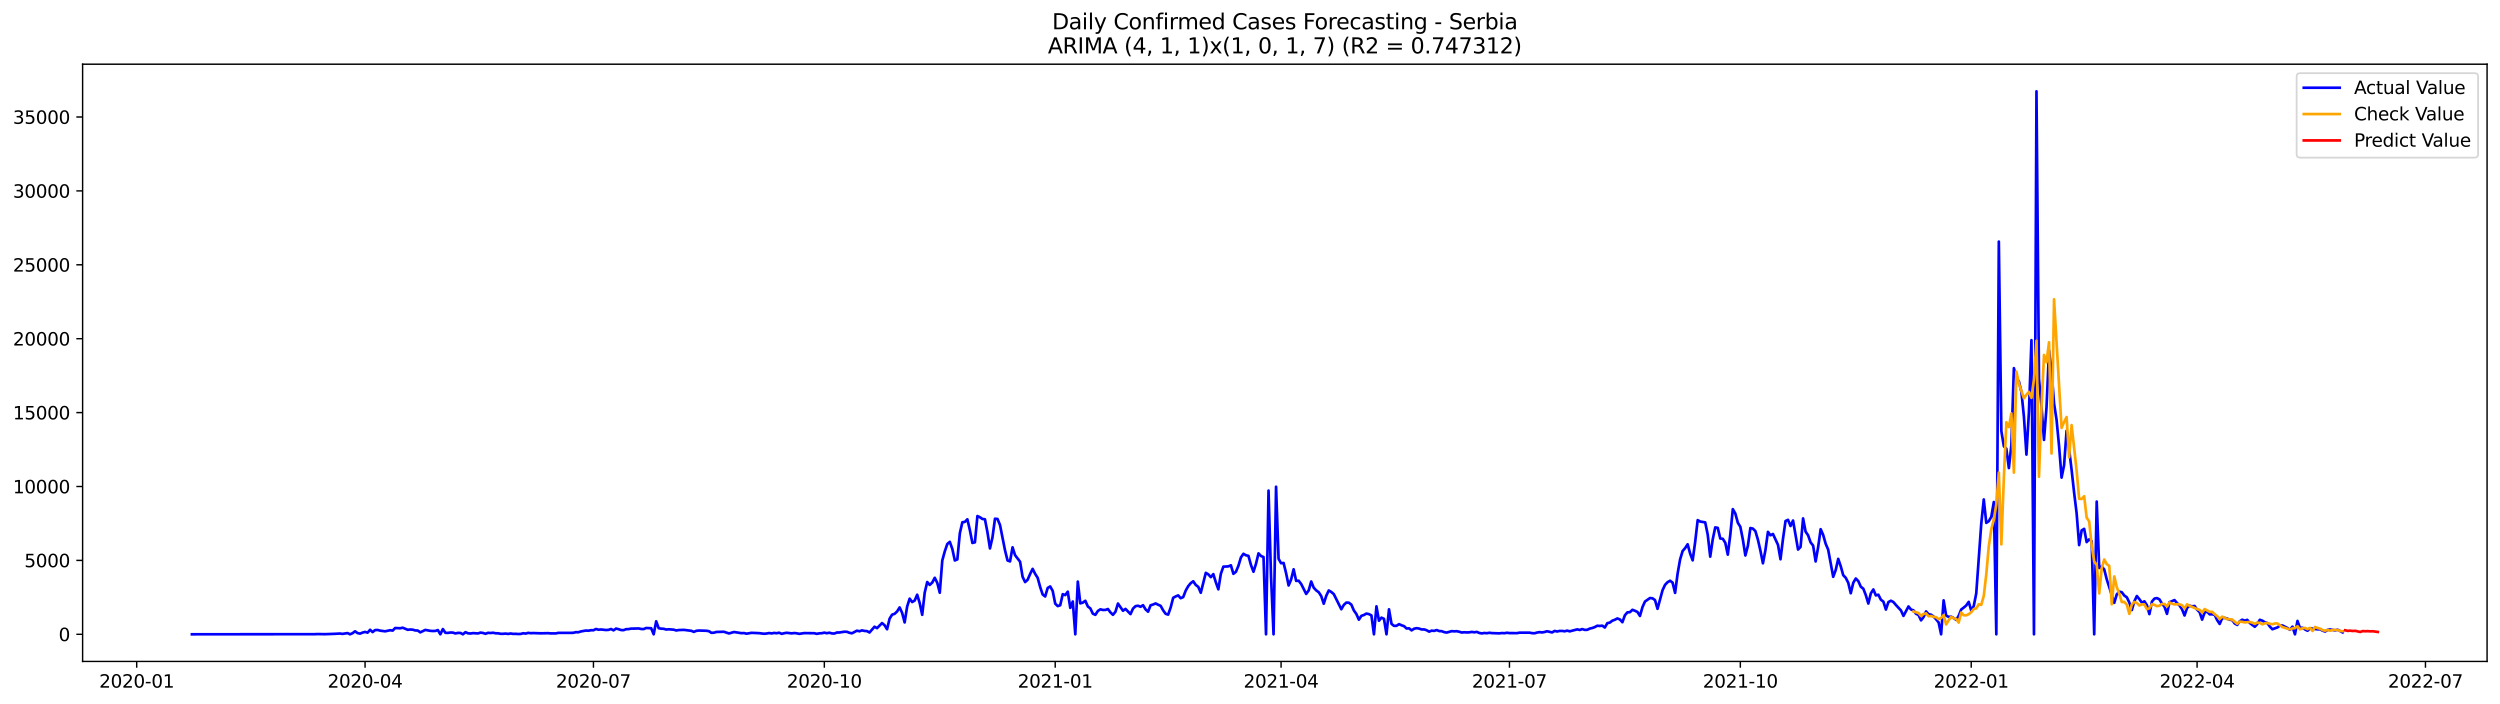 <?xml version="1.0" encoding="utf-8" standalone="no"?>
<!DOCTYPE svg PUBLIC "-//W3C//DTD SVG 1.1//EN"
  "http://www.w3.org/Graphics/SVG/1.1/DTD/svg11.dtd">
<svg xmlns:xlink="http://www.w3.org/1999/xlink" width="1392.412pt" height="392.274pt" viewBox="0 0 1392.412 392.274" xmlns="http://www.w3.org/2000/svg" version="1.1">
 <defs>
  <style type="text/css">*{stroke-linejoin: round; stroke-linecap: butt}</style>
 </defs>
 <g id="figure_1">
  <g id="patch_1">
   <path d="M 0 392.274 
L 1392.412 392.274 
L 1392.412 0 
L 0 0 
z
" style="fill: #ffffff"/>
  </g>
  <g id="axes_1">
   <g id="patch_2">
    <path d="M 46.013 368.396 
L 1385.213 368.396 
L 1385.213 35.755 
L 46.013 35.755 
z
" style="fill: #ffffff"/>
   </g>
   <g id="matplotlib.axis_1">
    <g id="xtick_1">
     <g id="line2d_1">
      <defs>
       <path id="m9923e87454" d="M 0 0 
L 0 3.5 
" style="stroke: #000000; stroke-width: 0.8"/>
      </defs>
      <g>
       <use xlink:href="#m9923e87454" x="76.134" y="368.396" style="stroke: #000000; stroke-width: 0.8"/>
      </g>
     </g>
     <g id="text_1">
      <!-- 2020-01 -->
      <g transform="translate(55.243 382.994)scale(0.1 -0.1)">
       <defs>
        <path id="DejaVuSans-32" d="M 1228 531 
L 3431 531 
L 3431 0 
L 469 0 
L 469 531 
Q 828 903 1448 1529 
Q 2069 2156 2228 2338 
Q 2531 2678 2651 2914 
Q 2772 3150 2772 3378 
Q 2772 3750 2511 3984 
Q 2250 4219 1831 4219 
Q 1534 4219 1204 4116 
Q 875 4013 500 3803 
L 500 4441 
Q 881 4594 1212 4672 
Q 1544 4750 1819 4750 
Q 2544 4750 2975 4387 
Q 3406 4025 3406 3419 
Q 3406 3131 3298 2873 
Q 3191 2616 2906 2266 
Q 2828 2175 2409 1742 
Q 1991 1309 1228 531 
z
" transform="scale(0.016)"/>
        <path id="DejaVuSans-30" d="M 2034 4250 
Q 1547 4250 1301 3770 
Q 1056 3291 1056 2328 
Q 1056 1369 1301 889 
Q 1547 409 2034 409 
Q 2525 409 2770 889 
Q 3016 1369 3016 2328 
Q 3016 3291 2770 3770 
Q 2525 4250 2034 4250 
z
M 2034 4750 
Q 2819 4750 3233 4129 
Q 3647 3509 3647 2328 
Q 3647 1150 3233 529 
Q 2819 -91 2034 -91 
Q 1250 -91 836 529 
Q 422 1150 422 2328 
Q 422 3509 836 4129 
Q 1250 4750 2034 4750 
z
" transform="scale(0.016)"/>
        <path id="DejaVuSans-2d" d="M 313 2009 
L 1997 2009 
L 1997 1497 
L 313 1497 
L 313 2009 
z
" transform="scale(0.016)"/>
        <path id="DejaVuSans-31" d="M 794 531 
L 1825 531 
L 1825 4091 
L 703 3866 
L 703 4441 
L 1819 4666 
L 2450 4666 
L 2450 531 
L 3481 531 
L 3481 0 
L 794 0 
L 794 531 
z
" transform="scale(0.016)"/>
       </defs>
       <use xlink:href="#DejaVuSans-32"/>
       <use xlink:href="#DejaVuSans-30" x="63.623"/>
       <use xlink:href="#DejaVuSans-32" x="127.246"/>
       <use xlink:href="#DejaVuSans-30" x="190.869"/>
       <use xlink:href="#DejaVuSans-2d" x="254.492"/>
       <use xlink:href="#DejaVuSans-30" x="290.576"/>
       <use xlink:href="#DejaVuSans-31" x="354.199"/>
      </g>
     </g>
    </g>
    <g id="xtick_2">
     <g id="line2d_2">
      <g>
       <use xlink:href="#m9923e87454" x="203.331" y="368.396" style="stroke: #000000; stroke-width: 0.8"/>
      </g>
     </g>
     <g id="text_2">
      <!-- 2020-04 -->
      <g transform="translate(182.44 382.994)scale(0.1 -0.1)">
       <defs>
        <path id="DejaVuSans-34" d="M 2419 4116 
L 825 1625 
L 2419 1625 
L 2419 4116 
z
M 2253 4666 
L 3047 4666 
L 3047 1625 
L 3713 1625 
L 3713 1100 
L 3047 1100 
L 3047 0 
L 2419 0 
L 2419 1100 
L 313 1100 
L 313 1709 
L 2253 4666 
z
" transform="scale(0.016)"/>
       </defs>
       <use xlink:href="#DejaVuSans-32"/>
       <use xlink:href="#DejaVuSans-30" x="63.623"/>
       <use xlink:href="#DejaVuSans-32" x="127.246"/>
       <use xlink:href="#DejaVuSans-30" x="190.869"/>
       <use xlink:href="#DejaVuSans-2d" x="254.492"/>
       <use xlink:href="#DejaVuSans-30" x="290.576"/>
       <use xlink:href="#DejaVuSans-34" x="354.199"/>
      </g>
     </g>
    </g>
    <g id="xtick_3">
     <g id="line2d_3">
      <g>
       <use xlink:href="#m9923e87454" x="330.528" y="368.396" style="stroke: #000000; stroke-width: 0.8"/>
      </g>
     </g>
     <g id="text_3">
      <!-- 2020-07 -->
      <g transform="translate(309.636 382.994)scale(0.1 -0.1)">
       <defs>
        <path id="DejaVuSans-37" d="M 525 4666 
L 3525 4666 
L 3525 4397 
L 1831 0 
L 1172 0 
L 2766 4134 
L 525 4134 
L 525 4666 
z
" transform="scale(0.016)"/>
       </defs>
       <use xlink:href="#DejaVuSans-32"/>
       <use xlink:href="#DejaVuSans-30" x="63.623"/>
       <use xlink:href="#DejaVuSans-32" x="127.246"/>
       <use xlink:href="#DejaVuSans-30" x="190.869"/>
       <use xlink:href="#DejaVuSans-2d" x="254.492"/>
       <use xlink:href="#DejaVuSans-30" x="290.576"/>
       <use xlink:href="#DejaVuSans-37" x="354.199"/>
      </g>
     </g>
    </g>
    <g id="xtick_4">
     <g id="line2d_4">
      <g>
       <use xlink:href="#m9923e87454" x="459.122" y="368.396" style="stroke: #000000; stroke-width: 0.8"/>
      </g>
     </g>
     <g id="text_4">
      <!-- 2020-10 -->
      <g transform="translate(438.231 382.994)scale(0.1 -0.1)">
       <use xlink:href="#DejaVuSans-32"/>
       <use xlink:href="#DejaVuSans-30" x="63.623"/>
       <use xlink:href="#DejaVuSans-32" x="127.246"/>
       <use xlink:href="#DejaVuSans-30" x="190.869"/>
       <use xlink:href="#DejaVuSans-2d" x="254.492"/>
       <use xlink:href="#DejaVuSans-31" x="290.576"/>
       <use xlink:href="#DejaVuSans-30" x="354.199"/>
      </g>
     </g>
    </g>
    <g id="xtick_5">
     <g id="line2d_5">
      <g>
       <use xlink:href="#m9923e87454" x="587.717" y="368.396" style="stroke: #000000; stroke-width: 0.8"/>
      </g>
     </g>
     <g id="text_5">
      <!-- 2021-01 -->
      <g transform="translate(566.825 382.994)scale(0.1 -0.1)">
       <use xlink:href="#DejaVuSans-32"/>
       <use xlink:href="#DejaVuSans-30" x="63.623"/>
       <use xlink:href="#DejaVuSans-32" x="127.246"/>
       <use xlink:href="#DejaVuSans-31" x="190.869"/>
       <use xlink:href="#DejaVuSans-2d" x="254.492"/>
       <use xlink:href="#DejaVuSans-30" x="290.576"/>
       <use xlink:href="#DejaVuSans-31" x="354.199"/>
      </g>
     </g>
    </g>
    <g id="xtick_6">
     <g id="line2d_6">
      <g>
       <use xlink:href="#m9923e87454" x="713.516" y="368.396" style="stroke: #000000; stroke-width: 0.8"/>
      </g>
     </g>
     <g id="text_6">
      <!-- 2021-04 -->
      <g transform="translate(692.624 382.994)scale(0.1 -0.1)">
       <use xlink:href="#DejaVuSans-32"/>
       <use xlink:href="#DejaVuSans-30" x="63.623"/>
       <use xlink:href="#DejaVuSans-32" x="127.246"/>
       <use xlink:href="#DejaVuSans-31" x="190.869"/>
       <use xlink:href="#DejaVuSans-2d" x="254.492"/>
       <use xlink:href="#DejaVuSans-30" x="290.576"/>
       <use xlink:href="#DejaVuSans-34" x="354.199"/>
      </g>
     </g>
    </g>
    <g id="xtick_7">
     <g id="line2d_7">
      <g>
       <use xlink:href="#m9923e87454" x="840.713" y="368.396" style="stroke: #000000; stroke-width: 0.8"/>
      </g>
     </g>
     <g id="text_7">
      <!-- 2021-07 -->
      <g transform="translate(819.821 382.994)scale(0.1 -0.1)">
       <use xlink:href="#DejaVuSans-32"/>
       <use xlink:href="#DejaVuSans-30" x="63.623"/>
       <use xlink:href="#DejaVuSans-32" x="127.246"/>
       <use xlink:href="#DejaVuSans-31" x="190.869"/>
       <use xlink:href="#DejaVuSans-2d" x="254.492"/>
       <use xlink:href="#DejaVuSans-30" x="290.576"/>
       <use xlink:href="#DejaVuSans-37" x="354.199"/>
      </g>
     </g>
    </g>
    <g id="xtick_8">
     <g id="line2d_8">
      <g>
       <use xlink:href="#m9923e87454" x="969.307" y="368.396" style="stroke: #000000; stroke-width: 0.8"/>
      </g>
     </g>
     <g id="text_8">
      <!-- 2021-10 -->
      <g transform="translate(948.416 382.994)scale(0.1 -0.1)">
       <use xlink:href="#DejaVuSans-32"/>
       <use xlink:href="#DejaVuSans-30" x="63.623"/>
       <use xlink:href="#DejaVuSans-32" x="127.246"/>
       <use xlink:href="#DejaVuSans-31" x="190.869"/>
       <use xlink:href="#DejaVuSans-2d" x="254.492"/>
       <use xlink:href="#DejaVuSans-31" x="290.576"/>
       <use xlink:href="#DejaVuSans-30" x="354.199"/>
      </g>
     </g>
    </g>
    <g id="xtick_9">
     <g id="line2d_9">
      <g>
       <use xlink:href="#m9923e87454" x="1097.902" y="368.396" style="stroke: #000000; stroke-width: 0.8"/>
      </g>
     </g>
     <g id="text_9">
      <!-- 2022-01 -->
      <g transform="translate(1077.01 382.994)scale(0.1 -0.1)">
       <use xlink:href="#DejaVuSans-32"/>
       <use xlink:href="#DejaVuSans-30" x="63.623"/>
       <use xlink:href="#DejaVuSans-32" x="127.246"/>
       <use xlink:href="#DejaVuSans-32" x="190.869"/>
       <use xlink:href="#DejaVuSans-2d" x="254.492"/>
       <use xlink:href="#DejaVuSans-30" x="290.576"/>
       <use xlink:href="#DejaVuSans-31" x="354.199"/>
      </g>
     </g>
    </g>
    <g id="xtick_10">
     <g id="line2d_10">
      <g>
       <use xlink:href="#m9923e87454" x="1223.701" y="368.396" style="stroke: #000000; stroke-width: 0.8"/>
      </g>
     </g>
     <g id="text_10">
      <!-- 2022-04 -->
      <g transform="translate(1202.809 382.994)scale(0.1 -0.1)">
       <use xlink:href="#DejaVuSans-32"/>
       <use xlink:href="#DejaVuSans-30" x="63.623"/>
       <use xlink:href="#DejaVuSans-32" x="127.246"/>
       <use xlink:href="#DejaVuSans-32" x="190.869"/>
       <use xlink:href="#DejaVuSans-2d" x="254.492"/>
       <use xlink:href="#DejaVuSans-30" x="290.576"/>
       <use xlink:href="#DejaVuSans-34" x="354.199"/>
      </g>
     </g>
    </g>
    <g id="xtick_11">
     <g id="line2d_11">
      <g>
       <use xlink:href="#m9923e87454" x="1350.897" y="368.396" style="stroke: #000000; stroke-width: 0.8"/>
      </g>
     </g>
     <g id="text_11">
      <!-- 2022-07 -->
      <g transform="translate(1330.006 382.994)scale(0.1 -0.1)">
       <use xlink:href="#DejaVuSans-32"/>
       <use xlink:href="#DejaVuSans-30" x="63.623"/>
       <use xlink:href="#DejaVuSans-32" x="127.246"/>
       <use xlink:href="#DejaVuSans-32" x="190.869"/>
       <use xlink:href="#DejaVuSans-2d" x="254.492"/>
       <use xlink:href="#DejaVuSans-30" x="290.576"/>
       <use xlink:href="#DejaVuSans-37" x="354.199"/>
      </g>
     </g>
    </g>
   </g>
   <g id="matplotlib.axis_2">
    <g id="ytick_1">
     <g id="line2d_12">
      <defs>
       <path id="mc8a9126c7e" d="M 0 0 
L -3.5 0 
" style="stroke: #000000; stroke-width: 0.8"/>
      </defs>
      <g>
       <use xlink:href="#mc8a9126c7e" x="46.013" y="353.276" style="stroke: #000000; stroke-width: 0.8"/>
      </g>
     </g>
     <g id="text_12">
      <!-- 0 -->
      <g transform="translate(32.65 357.075)scale(0.1 -0.1)">
       <use xlink:href="#DejaVuSans-30"/>
      </g>
     </g>
    </g>
    <g id="ytick_2">
     <g id="line2d_13">
      <g>
       <use xlink:href="#mc8a9126c7e" x="46.013" y="312.118" style="stroke: #000000; stroke-width: 0.8"/>
      </g>
     </g>
     <g id="text_13">
      <!-- 5000 -->
      <g transform="translate(13.562 315.917)scale(0.1 -0.1)">
       <defs>
        <path id="DejaVuSans-35" d="M 691 4666 
L 3169 4666 
L 3169 4134 
L 1269 4134 
L 1269 2991 
Q 1406 3038 1543 3061 
Q 1681 3084 1819 3084 
Q 2600 3084 3056 2656 
Q 3513 2228 3513 1497 
Q 3513 744 3044 326 
Q 2575 -91 1722 -91 
Q 1428 -91 1123 -41 
Q 819 9 494 109 
L 494 744 
Q 775 591 1075 516 
Q 1375 441 1709 441 
Q 2250 441 2565 725 
Q 2881 1009 2881 1497 
Q 2881 1984 2565 2268 
Q 2250 2553 1709 2553 
Q 1456 2553 1204 2497 
Q 953 2441 691 2322 
L 691 4666 
z
" transform="scale(0.016)"/>
       </defs>
       <use xlink:href="#DejaVuSans-35"/>
       <use xlink:href="#DejaVuSans-30" x="63.623"/>
       <use xlink:href="#DejaVuSans-30" x="127.246"/>
       <use xlink:href="#DejaVuSans-30" x="190.869"/>
      </g>
     </g>
    </g>
    <g id="ytick_3">
     <g id="line2d_14">
      <g>
       <use xlink:href="#mc8a9126c7e" x="46.013" y="270.961" style="stroke: #000000; stroke-width: 0.8"/>
      </g>
     </g>
     <g id="text_14">
      <!-- 10000 -->
      <g transform="translate(7.2 274.76)scale(0.1 -0.1)">
       <use xlink:href="#DejaVuSans-31"/>
       <use xlink:href="#DejaVuSans-30" x="63.623"/>
       <use xlink:href="#DejaVuSans-30" x="127.246"/>
       <use xlink:href="#DejaVuSans-30" x="190.869"/>
       <use xlink:href="#DejaVuSans-30" x="254.492"/>
      </g>
     </g>
    </g>
    <g id="ytick_4">
     <g id="line2d_15">
      <g>
       <use xlink:href="#mc8a9126c7e" x="46.013" y="229.803" style="stroke: #000000; stroke-width: 0.8"/>
      </g>
     </g>
     <g id="text_15">
      <!-- 15000 -->
      <g transform="translate(7.2 233.602)scale(0.1 -0.1)">
       <use xlink:href="#DejaVuSans-31"/>
       <use xlink:href="#DejaVuSans-35" x="63.623"/>
       <use xlink:href="#DejaVuSans-30" x="127.246"/>
       <use xlink:href="#DejaVuSans-30" x="190.869"/>
       <use xlink:href="#DejaVuSans-30" x="254.492"/>
      </g>
     </g>
    </g>
    <g id="ytick_5">
     <g id="line2d_16">
      <g>
       <use xlink:href="#mc8a9126c7e" x="46.013" y="188.646" style="stroke: #000000; stroke-width: 0.8"/>
      </g>
     </g>
     <g id="text_16">
      <!-- 20000 -->
      <g transform="translate(7.2 192.445)scale(0.1 -0.1)">
       <use xlink:href="#DejaVuSans-32"/>
       <use xlink:href="#DejaVuSans-30" x="63.623"/>
       <use xlink:href="#DejaVuSans-30" x="127.246"/>
       <use xlink:href="#DejaVuSans-30" x="190.869"/>
       <use xlink:href="#DejaVuSans-30" x="254.492"/>
      </g>
     </g>
    </g>
    <g id="ytick_6">
     <g id="line2d_17">
      <g>
       <use xlink:href="#mc8a9126c7e" x="46.013" y="147.488" style="stroke: #000000; stroke-width: 0.8"/>
      </g>
     </g>
     <g id="text_17">
      <!-- 25000 -->
      <g transform="translate(7.2 151.288)scale(0.1 -0.1)">
       <use xlink:href="#DejaVuSans-32"/>
       <use xlink:href="#DejaVuSans-35" x="63.623"/>
       <use xlink:href="#DejaVuSans-30" x="127.246"/>
       <use xlink:href="#DejaVuSans-30" x="190.869"/>
       <use xlink:href="#DejaVuSans-30" x="254.492"/>
      </g>
     </g>
    </g>
    <g id="ytick_7">
     <g id="line2d_18">
      <g>
       <use xlink:href="#mc8a9126c7e" x="46.013" y="106.331" style="stroke: #000000; stroke-width: 0.8"/>
      </g>
     </g>
     <g id="text_18">
      <!-- 30000 -->
      <g transform="translate(7.2 110.13)scale(0.1 -0.1)">
       <defs>
        <path id="DejaVuSans-33" d="M 2597 2516 
Q 3050 2419 3304 2112 
Q 3559 1806 3559 1356 
Q 3559 666 3084 287 
Q 2609 -91 1734 -91 
Q 1441 -91 1130 -33 
Q 819 25 488 141 
L 488 750 
Q 750 597 1062 519 
Q 1375 441 1716 441 
Q 2309 441 2620 675 
Q 2931 909 2931 1356 
Q 2931 1769 2642 2001 
Q 2353 2234 1838 2234 
L 1294 2234 
L 1294 2753 
L 1863 2753 
Q 2328 2753 2575 2939 
Q 2822 3125 2822 3475 
Q 2822 3834 2567 4026 
Q 2313 4219 1838 4219 
Q 1578 4219 1281 4162 
Q 984 4106 628 3988 
L 628 4550 
Q 988 4650 1302 4700 
Q 1616 4750 1894 4750 
Q 2613 4750 3031 4423 
Q 3450 4097 3450 3541 
Q 3450 3153 3228 2886 
Q 3006 2619 2597 2516 
z
" transform="scale(0.016)"/>
       </defs>
       <use xlink:href="#DejaVuSans-33"/>
       <use xlink:href="#DejaVuSans-30" x="63.623"/>
       <use xlink:href="#DejaVuSans-30" x="127.246"/>
       <use xlink:href="#DejaVuSans-30" x="190.869"/>
       <use xlink:href="#DejaVuSans-30" x="254.492"/>
      </g>
     </g>
    </g>
    <g id="ytick_8">
     <g id="line2d_19">
      <g>
       <use xlink:href="#mc8a9126c7e" x="46.013" y="65.174" style="stroke: #000000; stroke-width: 0.8"/>
      </g>
     </g>
     <g id="text_19">
      <!-- 35000 -->
      <g transform="translate(7.2 68.973)scale(0.1 -0.1)">
       <use xlink:href="#DejaVuSans-33"/>
       <use xlink:href="#DejaVuSans-35" x="63.623"/>
       <use xlink:href="#DejaVuSans-30" x="127.246"/>
       <use xlink:href="#DejaVuSans-30" x="190.869"/>
       <use xlink:href="#DejaVuSans-30" x="254.492"/>
      </g>
     </g>
    </g>
   </g>
   <g id="line2d_20">
    <path d="M 106.885 353.276 
L 175.376 353.218 
L 176.774 353.144 
L 180.967 353.218 
L 186.558 353.012 
L 189.353 352.856 
L 190.751 353.053 
L 193.547 352.609 
L 194.945 353.276 
L 196.342 352.675 
L 197.74 351.613 
L 199.138 352.601 
L 200.536 352.913 
L 201.933 352.329 
L 203.331 351.958 
L 204.729 352.362 
L 206.127 350.765 
L 207.524 352.057 
L 208.922 350.938 
L 210.32 350.872 
L 211.718 351.242 
L 214.513 351.621 
L 217.309 351.012 
L 218.707 351.218 
L 220.104 349.785 
L 222.9 349.917 
L 224.298 349.612 
L 227.093 350.773 
L 228.491 350.608 
L 229.889 350.707 
L 231.286 351.135 
L 232.684 351.185 
L 234.082 352.189 
L 236.878 350.839 
L 239.673 351.358 
L 241.071 351.448 
L 242.469 351.407 
L 243.866 350.93 
L 245.264 353.276 
L 246.662 350.37 
L 248.06 352.436 
L 249.457 352.51 
L 250.855 352.288 
L 252.253 352.337 
L 253.651 352.806 
L 255.048 352.494 
L 256.446 352.543 
L 257.844 353.276 
L 259.242 352.09 
L 260.64 352.724 
L 262.037 352.847 
L 263.435 352.625 
L 266.231 352.798 
L 267.628 352.337 
L 269.026 352.543 
L 270.424 352.996 
L 271.822 352.452 
L 273.219 352.568 
L 274.617 352.411 
L 276.015 352.716 
L 277.413 352.724 
L 278.81 352.996 
L 280.208 352.996 
L 281.606 352.88 
L 283.004 353.07 
L 284.402 352.831 
L 285.799 353.053 
L 287.197 353.02 
L 288.595 353.127 
L 289.993 353.078 
L 291.39 352.708 
L 292.788 352.88 
L 294.186 352.485 
L 295.584 352.666 
L 296.981 352.601 
L 301.175 352.732 
L 305.368 352.65 
L 306.766 352.79 
L 309.561 352.79 
L 310.959 352.485 
L 317.948 352.485 
L 319.346 352.436 
L 320.743 352.098 
L 322.141 352.148 
L 323.539 351.687 
L 326.335 351.185 
L 327.732 351.283 
L 329.13 351.004 
L 330.528 351.037 
L 331.926 350.32 
L 333.323 350.732 
L 334.721 350.6 
L 337.517 350.897 
L 338.914 350.814 
L 340.312 350.337 
L 341.71 351.086 
L 343.108 350.098 
L 344.506 350.436 
L 345.903 350.913 
L 347.301 350.979 
L 348.699 350.444 
L 350.097 350.386 
L 351.494 350.123 
L 354.29 350.073 
L 355.688 350.016 
L 357.085 350.32 
L 358.483 350.378 
L 359.881 349.769 
L 362.676 349.909 
L 364.074 353.276 
L 365.472 346.048 
L 366.87 349.892 
L 368.268 350.156 
L 369.665 350.213 
L 371.063 350.633 
L 372.461 350.485 
L 375.256 350.716 
L 376.654 351.152 
L 378.052 350.913 
L 380.847 350.814 
L 385.041 351.333 
L 386.439 351.934 
L 387.836 351.341 
L 389.234 351.185 
L 393.427 351.316 
L 394.825 351.539 
L 396.223 352.452 
L 397.621 352.387 
L 399.018 351.975 
L 403.212 351.876 
L 406.007 352.806 
L 408.803 352.008 
L 412.996 352.658 
L 414.394 352.592 
L 415.792 352.938 
L 418.587 352.461 
L 422.78 352.642 
L 425.576 352.979 
L 426.974 352.839 
L 428.372 352.584 
L 429.769 352.798 
L 431.167 352.518 
L 432.565 352.683 
L 433.963 352.387 
L 435.36 353.037 
L 436.758 352.666 
L 438.156 352.436 
L 440.951 352.765 
L 442.349 352.592 
L 443.747 352.716 
L 445.145 353.029 
L 447.94 352.609 
L 452.134 352.666 
L 453.531 352.683 
L 454.929 353.029 
L 456.327 352.74 
L 457.725 352.683 
L 459.122 352.362 
L 460.52 352.675 
L 461.918 352.395 
L 463.316 352.79 
L 464.713 352.856 
L 466.111 352.288 
L 467.509 352.279 
L 470.304 351.851 
L 471.702 351.893 
L 473.1 352.436 
L 474.498 352.724 
L 477.293 351.259 
L 478.691 351.605 
L 480.089 351.094 
L 481.487 351.407 
L 482.884 351.514 
L 484.282 352.271 
L 487.078 349.061 
L 488.475 349.851 
L 491.271 347.044 
L 492.669 348.221 
L 494.067 350.469 
L 495.464 344.608 
L 496.862 342.344 
L 498.26 341.883 
L 499.658 340.558 
L 501.055 338.319 
L 502.453 341.348 
L 503.851 346.674 
L 505.249 337.817 
L 506.646 333.421 
L 508.044 335.323 
L 509.442 334.491 
L 510.84 331.24 
L 512.237 335.891 
L 513.635 342.426 
L 515.033 330.038 
L 516.431 324.169 
L 517.829 325.774 
L 519.226 324.474 
L 520.624 321.815 
L 522.022 324.613 
L 523.42 330.12 
L 524.817 312.167 
L 526.215 307.072 
L 527.613 302.989 
L 529.011 301.796 
L 530.408 305.747 
L 531.806 312.159 
L 533.204 311.567 
L 534.602 296.956 
L 536 290.889 
L 537.397 290.667 
L 538.795 289.235 
L 540.193 295.318 
L 541.591 302.413 
L 542.988 302.043 
L 544.386 287.432 
L 545.784 288.09 
L 547.182 289.053 
L 548.579 289.218 
L 549.977 296.454 
L 551.375 305.459 
L 552.773 299.302 
L 554.17 288.922 
L 555.568 289.037 
L 556.966 292.42 
L 559.762 306.529 
L 561.159 312.159 
L 562.557 312.678 
L 563.955 304.841 
L 565.353 309.212 
L 568.148 312.859 
L 569.546 321.271 
L 570.944 324.185 
L 572.341 322.942 
L 573.739 319.691 
L 575.137 316.843 
L 576.535 319.601 
L 577.933 321.807 
L 579.33 326.935 
L 580.728 331.108 
L 582.126 332.211 
L 583.524 327.462 
L 584.921 326.638 
L 586.319 329.141 
L 587.717 336.203 
L 589.115 337.578 
L 590.512 337.092 
L 591.91 330.927 
L 593.308 331.437 
L 594.706 329.552 
L 596.103 338.566 
L 597.501 335.018 
L 598.899 353.276 
L 600.297 323.938 
L 601.695 336.047 
L 603.092 335.644 
L 604.49 334.615 
L 605.888 337.792 
L 607.286 338.862 
L 608.683 341.809 
L 610.081 342.435 
L 611.479 340.286 
L 612.877 339.381 
L 614.274 339.726 
L 615.672 339.71 
L 617.07 339.208 
L 618.468 341.068 
L 619.866 342.426 
L 621.263 340.739 
L 622.661 336.154 
L 625.457 340.171 
L 626.854 339.142 
L 629.65 342.031 
L 631.048 338.961 
L 632.445 337.611 
L 633.843 337.372 
L 635.241 337.94 
L 636.639 337.076 
L 638.036 339.414 
L 639.434 340.69 
L 640.832 337.142 
L 642.23 336.697 
L 643.628 336.088 
L 645.025 336.813 
L 646.423 337.405 
L 647.821 339.924 
L 649.219 341.867 
L 650.616 342.319 
L 652.014 338.377 
L 653.412 332.968 
L 654.81 332.195 
L 656.207 331.61 
L 657.605 333.174 
L 659.003 332.549 
L 660.401 328.943 
L 661.798 326.466 
L 663.196 324.795 
L 664.594 323.741 
L 665.992 325.791 
L 667.39 326.852 
L 668.787 330.153 
L 671.583 319.057 
L 672.981 319.889 
L 674.378 321.453 
L 675.776 319.765 
L 677.174 324.309 
L 678.572 328.235 
L 679.969 319.601 
L 681.367 315.608 
L 684.163 315.452 
L 685.561 314.851 
L 686.958 319.592 
L 688.356 318.489 
L 689.754 315.131 
L 691.152 310.464 
L 692.549 308.447 
L 693.947 309.27 
L 695.345 309.607 
L 696.743 314.695 
L 698.14 318.44 
L 699.538 314.02 
L 700.936 308.208 
L 702.334 309.673 
L 703.731 310.258 
L 705.129 353.276 
L 706.527 273.249 
L 707.925 321.263 
L 709.323 353.276 
L 710.72 271.101 
L 712.118 311.237 
L 713.516 313.682 
L 714.914 313.55 
L 716.311 319.255 
L 717.709 326.079 
L 719.107 322.77 
L 720.505 317.073 
L 721.902 323.519 
L 723.3 323.436 
L 724.698 325.247 
L 727.494 330.787 
L 728.891 328.869 
L 730.289 323.873 
L 731.687 327.313 
L 733.085 328.82 
L 734.482 329.849 
L 735.88 332.014 
L 737.278 336.245 
L 738.676 331.841 
L 740.073 328.869 
L 741.471 329.701 
L 742.869 330.894 
L 747.062 339.323 
L 748.46 336.92 
L 749.858 335.619 
L 751.256 335.677 
L 752.653 336.755 
L 754.051 339.998 
L 755.449 341.965 
L 756.847 345.135 
L 758.244 342.994 
L 759.642 342.542 
L 761.04 341.735 
L 762.438 342.031 
L 763.835 342.764 
L 765.233 353.276 
L 766.631 337.718 
L 768.029 345.719 
L 769.427 344.015 
L 770.824 344.665 
L 772.222 353.276 
L 773.62 339.381 
L 775.018 347.472 
L 776.415 348.6 
L 777.813 348.542 
L 779.211 347.629 
L 780.609 348.263 
L 782.006 348.748 
L 783.404 350.057 
L 784.802 349.95 
L 786.2 351.086 
L 787.597 350.18 
L 788.995 349.868 
L 790.393 350.09 
L 791.791 350.592 
L 793.189 350.559 
L 794.586 351.02 
L 795.984 351.81 
L 797.382 351.234 
L 798.78 351.382 
L 800.177 350.913 
L 801.575 351.481 
L 802.973 351.547 
L 804.371 352.082 
L 805.768 352.321 
L 808.564 351.514 
L 809.962 351.646 
L 811.359 351.547 
L 812.757 351.86 
L 814.155 352.296 
L 815.553 352.14 
L 816.951 352.255 
L 818.348 352.189 
L 819.746 351.958 
L 821.144 352.164 
L 822.542 351.942 
L 823.939 352.543 
L 825.337 352.782 
L 826.735 352.551 
L 828.133 352.683 
L 829.53 352.428 
L 830.928 352.617 
L 835.122 352.757 
L 836.519 352.584 
L 837.917 352.675 
L 839.315 352.419 
L 840.713 352.609 
L 843.508 352.625 
L 844.906 352.642 
L 846.304 352.37 
L 851.895 352.37 
L 853.292 352.642 
L 854.69 352.708 
L 856.088 352.304 
L 857.486 352.082 
L 858.884 352.247 
L 860.281 351.991 
L 861.679 351.58 
L 864.475 352.247 
L 865.872 351.407 
L 867.27 351.72 
L 868.668 351.399 
L 870.066 351.399 
L 871.463 351.613 
L 872.861 351.226 
L 874.259 351.637 
L 878.452 350.543 
L 879.85 350.872 
L 881.248 350.37 
L 882.646 350.823 
L 884.043 350.781 
L 885.441 350.098 
L 886.839 349.785 
L 888.237 349.267 
L 889.634 348.509 
L 891.032 348.633 
L 892.43 348.468 
L 893.828 349.514 
L 895.225 347.085 
L 896.623 346.756 
L 898.021 345.694 
L 899.419 345.184 
L 900.817 344.451 
L 902.214 345.003 
L 903.612 346.55 
L 905.01 342.673 
L 906.408 341.06 
L 907.805 340.953 
L 909.203 339.644 
L 910.601 340.171 
L 911.999 340.846 
L 913.396 343.052 
L 914.794 338.154 
L 916.192 335.035 
L 918.988 333.075 
L 920.385 333.24 
L 921.783 334.228 
L 923.181 339.101 
L 925.976 328.737 
L 927.374 325.733 
L 928.772 324.268 
L 930.17 323.453 
L 931.567 324.49 
L 932.965 330.227 
L 934.363 319.502 
L 935.761 311.55 
L 937.158 306.908 
L 938.556 305.278 
L 939.954 303.154 
L 941.352 308.323 
L 942.75 312.093 
L 944.147 301.837 
L 945.545 289.704 
L 946.943 290.486 
L 949.738 290.947 
L 951.136 297.754 
L 952.534 310.019 
L 953.932 300.396 
L 955.329 293.745 
L 956.727 294.001 
L 958.125 299.935 
L 959.523 300.084 
L 960.921 302.306 
L 962.318 308.916 
L 963.716 297.828 
L 965.114 283.58 
L 966.512 286.016 
L 967.909 291.136 
L 969.307 293.424 
L 970.705 300.495 
L 972.103 309.369 
L 973.5 304.027 
L 974.898 294.091 
L 976.296 294.42 
L 977.694 295.836 
L 979.091 300.586 
L 980.489 306.71 
L 981.887 313.74 
L 983.285 306.356 
L 984.683 296.231 
L 986.08 298.133 
L 987.478 297.417 
L 990.274 303.467 
L 991.671 311.484 
L 993.069 300.092 
L 994.467 290.189 
L 995.865 289.523 
L 997.262 292.963 
L 998.66 289.926 
L 1001.456 306.084 
L 1002.853 304.644 
L 1004.251 288.741 
L 1005.649 296.083 
L 1007.047 298.149 
L 1008.445 302.1 
L 1009.842 303.878 
L 1011.24 312.703 
L 1012.638 304.743 
L 1014.036 294.741 
L 1015.433 297.911 
L 1016.831 302.849 
L 1018.229 306.15 
L 1021.024 321.271 
L 1022.422 317.485 
L 1023.82 311.27 
L 1025.218 315.361 
L 1026.616 320.366 
L 1028.013 321.815 
L 1029.411 324.597 
L 1030.809 330.417 
L 1032.207 324.572 
L 1033.604 322.218 
L 1035.002 323.642 
L 1036.4 326.778 
L 1037.798 327.873 
L 1039.195 331.479 
L 1040.593 336.146 
L 1041.991 330.466 
L 1043.389 328.309 
L 1044.786 331.618 
L 1046.184 331.24 
L 1047.582 334.022 
L 1048.98 335.076 
L 1050.378 339.496 
L 1051.775 335.331 
L 1053.173 334.574 
L 1054.571 335.331 
L 1055.969 336.977 
L 1058.764 339.998 
L 1060.162 343.036 
L 1062.957 337.767 
L 1064.355 339.488 
L 1065.753 339.94 
L 1067.151 341.858 
L 1068.549 342.5 
L 1069.946 345.505 
L 1071.344 343.669 
L 1072.742 340.541 
L 1074.14 342.089 
L 1075.537 342.369 
L 1076.935 343.406 
L 1078.333 344.921 
L 1079.731 346.674 
L 1081.128 353.276 
L 1082.526 334.376 
L 1083.924 342.838 
L 1085.322 343.587 
L 1086.719 343.455 
L 1088.117 344.237 
L 1089.515 345.242 
L 1090.913 342.994 
L 1092.311 339.48 
L 1093.708 338.426 
L 1095.106 337.232 
L 1096.504 335.232 
L 1097.902 340.023 
L 1099.299 337.578 
L 1100.697 330.515 
L 1103.493 291.638 
L 1104.89 278.188 
L 1106.288 291.218 
L 1107.686 290.288 
L 1109.084 287.843 
L 1110.482 279.612 
L 1111.879 353.276 
L 1113.277 134.565 
L 1114.675 240.068 
L 1116.073 248.563 
L 1117.47 249.896 
L 1118.868 260.688 
L 1120.266 247.937 
L 1121.664 205.059 
L 1123.061 210.723 
L 1124.459 212.476 
L 1125.857 218.254 
L 1127.255 232.133 
L 1128.652 253.189 
L 1130.05 229.425 
L 1131.448 189.461 
L 1132.846 353.276 
L 1134.244 50.876 
L 1135.641 211.003 
L 1137.039 226.305 
L 1138.437 245.007 
L 1139.835 226.906 
L 1141.232 195.116 
L 1142.63 206.335 
L 1144.028 224.675 
L 1145.426 233.763 
L 1146.823 248.439 
L 1148.221 266.005 
L 1149.619 259.116 
L 1151.017 239.912 
L 1152.415 250.119 
L 1153.812 261.733 
L 1155.21 274.418 
L 1156.608 285.884 
L 1158.006 303.59 
L 1159.403 295.408 
L 1160.801 294.552 
L 1162.199 301.919 
L 1163.597 300.405 
L 1164.994 301.434 
L 1166.392 353.276 
L 1167.79 279.365 
L 1169.188 316.374 
L 1170.585 315.485 
L 1171.983 317.156 
L 1173.381 322.671 
L 1177.574 335.742 
L 1178.972 331.026 
L 1180.37 329.519 
L 1181.768 329.849 
L 1183.165 331.709 
L 1184.563 332.664 
L 1185.961 335.611 
L 1187.359 339.768 
L 1188.756 334.911 
L 1190.154 331.972 
L 1191.552 333.709 
L 1192.95 335.668 
L 1194.347 334.919 
L 1195.745 337.084 
L 1197.143 342.031 
L 1198.541 335.076 
L 1199.939 333.396 
L 1201.336 333.117 
L 1202.734 333.833 
L 1204.132 336.187 
L 1205.53 337.899 
L 1206.927 341.891 
L 1208.325 335.413 
L 1211.121 334.228 
L 1212.518 335.858 
L 1213.916 337.232 
L 1215.314 339.34 
L 1216.712 342.797 
L 1218.11 338.599 
L 1219.507 337.364 
L 1220.905 337.702 
L 1222.303 337.512 
L 1223.701 339.603 
L 1225.098 340.92 
L 1226.496 345.102 
L 1227.894 341.167 
L 1229.292 340.591 
L 1230.689 342.155 
L 1232.087 342.13 
L 1233.485 342.435 
L 1234.883 345.373 
L 1236.28 347.522 
L 1237.678 344.254 
L 1239.076 344.147 
L 1240.474 344.575 
L 1241.872 345.176 
L 1243.269 345.357 
L 1244.667 347.283 
L 1246.065 348.049 
L 1247.463 346.015 
L 1248.86 345.151 
L 1250.258 345.694 
L 1251.656 345.233 
L 1253.054 346.995 
L 1255.849 349.077 
L 1257.247 347.522 
L 1258.645 345.2 
L 1260.043 345.694 
L 1261.44 346.55 
L 1262.838 347.02 
L 1264.236 348.987 
L 1265.634 350.46 
L 1268.429 349.464 
L 1269.827 348.427 
L 1271.225 348.361 
L 1274.02 349.752 
L 1275.418 350.79 
L 1276.816 349.028 
L 1278.213 353.276 
L 1279.611 345.834 
L 1281.009 349.769 
L 1282.407 349.612 
L 1283.805 350.584 
L 1285.202 351.308 
L 1286.6 349.95 
L 1290.793 350.526 
L 1292.191 350.51 
L 1293.589 351.242 
L 1294.987 351.744 
L 1296.384 350.839 
L 1297.782 350.567 
L 1300.578 351.102 
L 1301.976 350.724 
L 1304.771 352.222 
L 1304.771 352.222 
" clip-path="url(#pccc450bed8)" style="fill: none; stroke: #0000ff; stroke-width: 1.5; stroke-linecap: square"/>
   </g>
   <g id="line2d_21">
    <path d="M 1065.753 340.571 
L 1068.549 341.429 
L 1069.946 343.134 
L 1071.344 341.943 
L 1072.742 341.616 
L 1074.14 343.188 
L 1075.537 343.113 
L 1076.935 343.551 
L 1078.333 343.754 
L 1079.731 344.896 
L 1081.128 344.218 
L 1082.526 342.556 
L 1083.924 347.789 
L 1085.322 345.516 
L 1086.719 343.572 
L 1088.117 344.373 
L 1089.515 344.709 
L 1090.913 346.747 
L 1092.311 341.161 
L 1093.708 342.666 
L 1095.106 342.719 
L 1096.504 342.09 
L 1097.902 340.968 
L 1099.299 339.234 
L 1100.697 338.864 
L 1102.095 336.605 
L 1103.493 336.885 
L 1104.89 331.867 
L 1106.288 319.858 
L 1107.686 304.191 
L 1109.084 294.779 
L 1110.482 289.408 
L 1111.879 280.864 
L 1113.277 263.24 
L 1114.675 303.214 
L 1116.073 266.33 
L 1117.47 235.187 
L 1118.868 237.851 
L 1120.266 230.251 
L 1121.664 263.219 
L 1123.061 206.984 
L 1124.459 213.674 
L 1127.255 221.83 
L 1128.652 219.816 
L 1130.05 218.267 
L 1131.448 221.601 
L 1132.846 211.277 
L 1134.244 189.776 
L 1135.641 265.519 
L 1137.039 227.004 
L 1138.437 197.707 
L 1139.835 201.762 
L 1141.232 190.651 
L 1142.63 252.576 
L 1144.028 166.691 
L 1148.221 238.342 
L 1149.619 235.076 
L 1151.017 232.263 
L 1152.415 254.662 
L 1153.812 236.784 
L 1156.608 262.127 
L 1158.006 277.799 
L 1159.403 277.904 
L 1160.801 276.389 
L 1162.199 288.322 
L 1163.597 290.398 
L 1164.994 303.895 
L 1166.392 312.756 
L 1167.79 314.626 
L 1169.188 330.521 
L 1170.585 316.467 
L 1171.983 311.618 
L 1173.381 314.168 
L 1174.779 315.183 
L 1176.177 336.578 
L 1177.574 321.073 
L 1178.972 327.034 
L 1180.37 330.715 
L 1181.768 335.321 
L 1183.165 335.26 
L 1184.563 336.803 
L 1185.961 341.909 
L 1187.359 336.57 
L 1188.756 335.323 
L 1190.154 335.85 
L 1191.552 337.228 
L 1192.95 336.591 
L 1194.347 336.648 
L 1195.745 339.275 
L 1197.143 338.817 
L 1198.541 336.546 
L 1199.939 336.905 
L 1201.336 337.619 
L 1202.734 337.358 
L 1204.132 336.363 
L 1205.53 336.375 
L 1206.927 337.777 
L 1208.325 335.535 
L 1209.723 336.266 
L 1211.121 336.615 
L 1212.518 336.538 
L 1213.916 336.584 
L 1215.314 337.103 
L 1216.712 338.908 
L 1218.11 336.564 
L 1219.507 337.42 
L 1222.303 338.605 
L 1223.701 339.245 
L 1225.098 339.688 
L 1226.496 341.221 
L 1227.894 339.219 
L 1230.689 340.757 
L 1232.087 340.785 
L 1233.485 342.069 
L 1234.883 343.19 
L 1236.28 344.777 
L 1237.678 343.46 
L 1240.474 344.863 
L 1241.872 344.893 
L 1243.269 345.094 
L 1246.065 347.447 
L 1247.463 346.2 
L 1248.86 346.36 
L 1250.258 346.656 
L 1253.054 346.414 
L 1254.451 346.812 
L 1255.849 347.458 
L 1257.247 346.772 
L 1258.645 346.946 
L 1260.043 347.733 
L 1261.44 347.143 
L 1262.838 346.957 
L 1264.236 347.41 
L 1265.634 347.732 
L 1267.031 347.23 
L 1268.429 347.208 
L 1271.225 349.26 
L 1275.418 350.577 
L 1276.816 350.015 
L 1278.213 349.819 
L 1279.611 348.787 
L 1281.009 350.509 
L 1282.407 349.93 
L 1283.805 349.727 
L 1285.202 350.449 
L 1286.6 349.706 
L 1287.998 351.414 
L 1289.396 349.217 
L 1290.793 349.779 
L 1292.191 350.151 
L 1293.589 350.925 
L 1294.987 351.276 
L 1296.384 350.811 
L 1297.782 351.348 
L 1299.18 350.799 
L 1301.976 350.914 
L 1303.373 351.416 
L 1304.771 351.555 
L 1304.771 351.555 
" clip-path="url(#pccc450bed8)" style="fill: none; stroke: #ffa500; stroke-width: 1.5; stroke-linecap: square"/>
   </g>
   <g id="line2d_22">
    <path d="M 1306.169 351.062 
L 1307.567 351.37 
L 1308.964 351.264 
L 1310.362 351.436 
L 1311.76 351.351 
L 1313.158 351.664 
L 1314.555 351.984 
L 1315.953 351.487 
L 1317.351 351.59 
L 1318.749 351.531 
L 1320.146 351.641 
L 1321.544 351.582 
L 1322.942 351.78 
L 1324.34 351.97 
" clip-path="url(#pccc450bed8)" style="fill: none; stroke: #ff0000; stroke-width: 1.5; stroke-linecap: square"/>
   </g>
   <g id="patch_3">
    <path d="M 46.013 368.396 
L 46.013 35.755 
" style="fill: none; stroke: #000000; stroke-width: 0.8; stroke-linejoin: miter; stroke-linecap: square"/>
   </g>
   <g id="patch_4">
    <path d="M 1385.213 368.396 
L 1385.213 35.755 
" style="fill: none; stroke: #000000; stroke-width: 0.8; stroke-linejoin: miter; stroke-linecap: square"/>
   </g>
   <g id="patch_5">
    <path d="M 46.013 368.396 
L 1385.213 368.396 
" style="fill: none; stroke: #000000; stroke-width: 0.8; stroke-linejoin: miter; stroke-linecap: square"/>
   </g>
   <g id="patch_6">
    <path d="M 46.013 35.755 
L 1385.213 35.755 
" style="fill: none; stroke: #000000; stroke-width: 0.8; stroke-linejoin: miter; stroke-linecap: square"/>
   </g>
   <g id="text_20">
    <!-- Daily Confirmed Cases Forecasting - Serbia -->
    <g transform="translate(585.992 16.318)scale(0.12 -0.12)">
     <defs>
      <path id="DejaVuSans-44" d="M 1259 4147 
L 1259 519 
L 2022 519 
Q 2988 519 3436 956 
Q 3884 1394 3884 2338 
Q 3884 3275 3436 3711 
Q 2988 4147 2022 4147 
L 1259 4147 
z
M 628 4666 
L 1925 4666 
Q 3281 4666 3915 4102 
Q 4550 3538 4550 2338 
Q 4550 1131 3912 565 
Q 3275 0 1925 0 
L 628 0 
L 628 4666 
z
" transform="scale(0.016)"/>
      <path id="DejaVuSans-61" d="M 2194 1759 
Q 1497 1759 1228 1600 
Q 959 1441 959 1056 
Q 959 750 1161 570 
Q 1363 391 1709 391 
Q 2188 391 2477 730 
Q 2766 1069 2766 1631 
L 2766 1759 
L 2194 1759 
z
M 3341 1997 
L 3341 0 
L 2766 0 
L 2766 531 
Q 2569 213 2275 61 
Q 1981 -91 1556 -91 
Q 1019 -91 701 211 
Q 384 513 384 1019 
Q 384 1609 779 1909 
Q 1175 2209 1959 2209 
L 2766 2209 
L 2766 2266 
Q 2766 2663 2505 2880 
Q 2244 3097 1772 3097 
Q 1472 3097 1187 3025 
Q 903 2953 641 2809 
L 641 3341 
Q 956 3463 1253 3523 
Q 1550 3584 1831 3584 
Q 2591 3584 2966 3190 
Q 3341 2797 3341 1997 
z
" transform="scale(0.016)"/>
      <path id="DejaVuSans-69" d="M 603 3500 
L 1178 3500 
L 1178 0 
L 603 0 
L 603 3500 
z
M 603 4863 
L 1178 4863 
L 1178 4134 
L 603 4134 
L 603 4863 
z
" transform="scale(0.016)"/>
      <path id="DejaVuSans-6c" d="M 603 4863 
L 1178 4863 
L 1178 0 
L 603 0 
L 603 4863 
z
" transform="scale(0.016)"/>
      <path id="DejaVuSans-79" d="M 2059 -325 
Q 1816 -950 1584 -1140 
Q 1353 -1331 966 -1331 
L 506 -1331 
L 506 -850 
L 844 -850 
Q 1081 -850 1212 -737 
Q 1344 -625 1503 -206 
L 1606 56 
L 191 3500 
L 800 3500 
L 1894 763 
L 2988 3500 
L 3597 3500 
L 2059 -325 
z
" transform="scale(0.016)"/>
      <path id="DejaVuSans-20" transform="scale(0.016)"/>
      <path id="DejaVuSans-43" d="M 4122 4306 
L 4122 3641 
Q 3803 3938 3442 4084 
Q 3081 4231 2675 4231 
Q 1875 4231 1450 3742 
Q 1025 3253 1025 2328 
Q 1025 1406 1450 917 
Q 1875 428 2675 428 
Q 3081 428 3442 575 
Q 3803 722 4122 1019 
L 4122 359 
Q 3791 134 3420 21 
Q 3050 -91 2638 -91 
Q 1578 -91 968 557 
Q 359 1206 359 2328 
Q 359 3453 968 4101 
Q 1578 4750 2638 4750 
Q 3056 4750 3426 4639 
Q 3797 4528 4122 4306 
z
" transform="scale(0.016)"/>
      <path id="DejaVuSans-6f" d="M 1959 3097 
Q 1497 3097 1228 2736 
Q 959 2375 959 1747 
Q 959 1119 1226 758 
Q 1494 397 1959 397 
Q 2419 397 2687 759 
Q 2956 1122 2956 1747 
Q 2956 2369 2687 2733 
Q 2419 3097 1959 3097 
z
M 1959 3584 
Q 2709 3584 3137 3096 
Q 3566 2609 3566 1747 
Q 3566 888 3137 398 
Q 2709 -91 1959 -91 
Q 1206 -91 779 398 
Q 353 888 353 1747 
Q 353 2609 779 3096 
Q 1206 3584 1959 3584 
z
" transform="scale(0.016)"/>
      <path id="DejaVuSans-6e" d="M 3513 2113 
L 3513 0 
L 2938 0 
L 2938 2094 
Q 2938 2591 2744 2837 
Q 2550 3084 2163 3084 
Q 1697 3084 1428 2787 
Q 1159 2491 1159 1978 
L 1159 0 
L 581 0 
L 581 3500 
L 1159 3500 
L 1159 2956 
Q 1366 3272 1645 3428 
Q 1925 3584 2291 3584 
Q 2894 3584 3203 3211 
Q 3513 2838 3513 2113 
z
" transform="scale(0.016)"/>
      <path id="DejaVuSans-66" d="M 2375 4863 
L 2375 4384 
L 1825 4384 
Q 1516 4384 1395 4259 
Q 1275 4134 1275 3809 
L 1275 3500 
L 2222 3500 
L 2222 3053 
L 1275 3053 
L 1275 0 
L 697 0 
L 697 3053 
L 147 3053 
L 147 3500 
L 697 3500 
L 697 3744 
Q 697 4328 969 4595 
Q 1241 4863 1831 4863 
L 2375 4863 
z
" transform="scale(0.016)"/>
      <path id="DejaVuSans-72" d="M 2631 2963 
Q 2534 3019 2420 3045 
Q 2306 3072 2169 3072 
Q 1681 3072 1420 2755 
Q 1159 2438 1159 1844 
L 1159 0 
L 581 0 
L 581 3500 
L 1159 3500 
L 1159 2956 
Q 1341 3275 1631 3429 
Q 1922 3584 2338 3584 
Q 2397 3584 2469 3576 
Q 2541 3569 2628 3553 
L 2631 2963 
z
" transform="scale(0.016)"/>
      <path id="DejaVuSans-6d" d="M 3328 2828 
Q 3544 3216 3844 3400 
Q 4144 3584 4550 3584 
Q 5097 3584 5394 3201 
Q 5691 2819 5691 2113 
L 5691 0 
L 5113 0 
L 5113 2094 
Q 5113 2597 4934 2840 
Q 4756 3084 4391 3084 
Q 3944 3084 3684 2787 
Q 3425 2491 3425 1978 
L 3425 0 
L 2847 0 
L 2847 2094 
Q 2847 2600 2669 2842 
Q 2491 3084 2119 3084 
Q 1678 3084 1418 2786 
Q 1159 2488 1159 1978 
L 1159 0 
L 581 0 
L 581 3500 
L 1159 3500 
L 1159 2956 
Q 1356 3278 1631 3431 
Q 1906 3584 2284 3584 
Q 2666 3584 2933 3390 
Q 3200 3197 3328 2828 
z
" transform="scale(0.016)"/>
      <path id="DejaVuSans-65" d="M 3597 1894 
L 3597 1613 
L 953 1613 
Q 991 1019 1311 708 
Q 1631 397 2203 397 
Q 2534 397 2845 478 
Q 3156 559 3463 722 
L 3463 178 
Q 3153 47 2828 -22 
Q 2503 -91 2169 -91 
Q 1331 -91 842 396 
Q 353 884 353 1716 
Q 353 2575 817 3079 
Q 1281 3584 2069 3584 
Q 2775 3584 3186 3129 
Q 3597 2675 3597 1894 
z
M 3022 2063 
Q 3016 2534 2758 2815 
Q 2500 3097 2075 3097 
Q 1594 3097 1305 2825 
Q 1016 2553 972 2059 
L 3022 2063 
z
" transform="scale(0.016)"/>
      <path id="DejaVuSans-64" d="M 2906 2969 
L 2906 4863 
L 3481 4863 
L 3481 0 
L 2906 0 
L 2906 525 
Q 2725 213 2448 61 
Q 2172 -91 1784 -91 
Q 1150 -91 751 415 
Q 353 922 353 1747 
Q 353 2572 751 3078 
Q 1150 3584 1784 3584 
Q 2172 3584 2448 3432 
Q 2725 3281 2906 2969 
z
M 947 1747 
Q 947 1113 1208 752 
Q 1469 391 1925 391 
Q 2381 391 2643 752 
Q 2906 1113 2906 1747 
Q 2906 2381 2643 2742 
Q 2381 3103 1925 3103 
Q 1469 3103 1208 2742 
Q 947 2381 947 1747 
z
" transform="scale(0.016)"/>
      <path id="DejaVuSans-73" d="M 2834 3397 
L 2834 2853 
Q 2591 2978 2328 3040 
Q 2066 3103 1784 3103 
Q 1356 3103 1142 2972 
Q 928 2841 928 2578 
Q 928 2378 1081 2264 
Q 1234 2150 1697 2047 
L 1894 2003 
Q 2506 1872 2764 1633 
Q 3022 1394 3022 966 
Q 3022 478 2636 193 
Q 2250 -91 1575 -91 
Q 1294 -91 989 -36 
Q 684 19 347 128 
L 347 722 
Q 666 556 975 473 
Q 1284 391 1588 391 
Q 1994 391 2212 530 
Q 2431 669 2431 922 
Q 2431 1156 2273 1281 
Q 2116 1406 1581 1522 
L 1381 1569 
Q 847 1681 609 1914 
Q 372 2147 372 2553 
Q 372 3047 722 3315 
Q 1072 3584 1716 3584 
Q 2034 3584 2315 3537 
Q 2597 3491 2834 3397 
z
" transform="scale(0.016)"/>
      <path id="DejaVuSans-46" d="M 628 4666 
L 3309 4666 
L 3309 4134 
L 1259 4134 
L 1259 2759 
L 3109 2759 
L 3109 2228 
L 1259 2228 
L 1259 0 
L 628 0 
L 628 4666 
z
" transform="scale(0.016)"/>
      <path id="DejaVuSans-63" d="M 3122 3366 
L 3122 2828 
Q 2878 2963 2633 3030 
Q 2388 3097 2138 3097 
Q 1578 3097 1268 2742 
Q 959 2388 959 1747 
Q 959 1106 1268 751 
Q 1578 397 2138 397 
Q 2388 397 2633 464 
Q 2878 531 3122 666 
L 3122 134 
Q 2881 22 2623 -34 
Q 2366 -91 2075 -91 
Q 1284 -91 818 406 
Q 353 903 353 1747 
Q 353 2603 823 3093 
Q 1294 3584 2113 3584 
Q 2378 3584 2631 3529 
Q 2884 3475 3122 3366 
z
" transform="scale(0.016)"/>
      <path id="DejaVuSans-74" d="M 1172 4494 
L 1172 3500 
L 2356 3500 
L 2356 3053 
L 1172 3053 
L 1172 1153 
Q 1172 725 1289 603 
Q 1406 481 1766 481 
L 2356 481 
L 2356 0 
L 1766 0 
Q 1100 0 847 248 
Q 594 497 594 1153 
L 594 3053 
L 172 3053 
L 172 3500 
L 594 3500 
L 594 4494 
L 1172 4494 
z
" transform="scale(0.016)"/>
      <path id="DejaVuSans-67" d="M 2906 1791 
Q 2906 2416 2648 2759 
Q 2391 3103 1925 3103 
Q 1463 3103 1205 2759 
Q 947 2416 947 1791 
Q 947 1169 1205 825 
Q 1463 481 1925 481 
Q 2391 481 2648 825 
Q 2906 1169 2906 1791 
z
M 3481 434 
Q 3481 -459 3084 -895 
Q 2688 -1331 1869 -1331 
Q 1566 -1331 1297 -1286 
Q 1028 -1241 775 -1147 
L 775 -588 
Q 1028 -725 1275 -790 
Q 1522 -856 1778 -856 
Q 2344 -856 2625 -561 
Q 2906 -266 2906 331 
L 2906 616 
Q 2728 306 2450 153 
Q 2172 0 1784 0 
Q 1141 0 747 490 
Q 353 981 353 1791 
Q 353 2603 747 3093 
Q 1141 3584 1784 3584 
Q 2172 3584 2450 3431 
Q 2728 3278 2906 2969 
L 2906 3500 
L 3481 3500 
L 3481 434 
z
" transform="scale(0.016)"/>
      <path id="DejaVuSans-53" d="M 3425 4513 
L 3425 3897 
Q 3066 4069 2747 4153 
Q 2428 4238 2131 4238 
Q 1616 4238 1336 4038 
Q 1056 3838 1056 3469 
Q 1056 3159 1242 3001 
Q 1428 2844 1947 2747 
L 2328 2669 
Q 3034 2534 3370 2195 
Q 3706 1856 3706 1288 
Q 3706 609 3251 259 
Q 2797 -91 1919 -91 
Q 1588 -91 1214 -16 
Q 841 59 441 206 
L 441 856 
Q 825 641 1194 531 
Q 1563 422 1919 422 
Q 2459 422 2753 634 
Q 3047 847 3047 1241 
Q 3047 1584 2836 1778 
Q 2625 1972 2144 2069 
L 1759 2144 
Q 1053 2284 737 2584 
Q 422 2884 422 3419 
Q 422 4038 858 4394 
Q 1294 4750 2059 4750 
Q 2388 4750 2728 4690 
Q 3069 4631 3425 4513 
z
" transform="scale(0.016)"/>
      <path id="DejaVuSans-62" d="M 3116 1747 
Q 3116 2381 2855 2742 
Q 2594 3103 2138 3103 
Q 1681 3103 1420 2742 
Q 1159 2381 1159 1747 
Q 1159 1113 1420 752 
Q 1681 391 2138 391 
Q 2594 391 2855 752 
Q 3116 1113 3116 1747 
z
M 1159 2969 
Q 1341 3281 1617 3432 
Q 1894 3584 2278 3584 
Q 2916 3584 3314 3078 
Q 3713 2572 3713 1747 
Q 3713 922 3314 415 
Q 2916 -91 2278 -91 
Q 1894 -91 1617 61 
Q 1341 213 1159 525 
L 1159 0 
L 581 0 
L 581 4863 
L 1159 4863 
L 1159 2969 
z
" transform="scale(0.016)"/>
     </defs>
     <use xlink:href="#DejaVuSans-44"/>
     <use xlink:href="#DejaVuSans-61" x="77.002"/>
     <use xlink:href="#DejaVuSans-69" x="138.281"/>
     <use xlink:href="#DejaVuSans-6c" x="166.064"/>
     <use xlink:href="#DejaVuSans-79" x="193.848"/>
     <use xlink:href="#DejaVuSans-20" x="253.027"/>
     <use xlink:href="#DejaVuSans-43" x="284.814"/>
     <use xlink:href="#DejaVuSans-6f" x="354.639"/>
     <use xlink:href="#DejaVuSans-6e" x="415.82"/>
     <use xlink:href="#DejaVuSans-66" x="479.199"/>
     <use xlink:href="#DejaVuSans-69" x="514.404"/>
     <use xlink:href="#DejaVuSans-72" x="542.188"/>
     <use xlink:href="#DejaVuSans-6d" x="581.551"/>
     <use xlink:href="#DejaVuSans-65" x="678.963"/>
     <use xlink:href="#DejaVuSans-64" x="740.486"/>
     <use xlink:href="#DejaVuSans-20" x="803.963"/>
     <use xlink:href="#DejaVuSans-43" x="835.75"/>
     <use xlink:href="#DejaVuSans-61" x="905.574"/>
     <use xlink:href="#DejaVuSans-73" x="966.854"/>
     <use xlink:href="#DejaVuSans-65" x="1018.953"/>
     <use xlink:href="#DejaVuSans-73" x="1080.477"/>
     <use xlink:href="#DejaVuSans-20" x="1132.576"/>
     <use xlink:href="#DejaVuSans-46" x="1164.363"/>
     <use xlink:href="#DejaVuSans-6f" x="1218.258"/>
     <use xlink:href="#DejaVuSans-72" x="1279.439"/>
     <use xlink:href="#DejaVuSans-65" x="1318.303"/>
     <use xlink:href="#DejaVuSans-63" x="1379.826"/>
     <use xlink:href="#DejaVuSans-61" x="1434.807"/>
     <use xlink:href="#DejaVuSans-73" x="1496.086"/>
     <use xlink:href="#DejaVuSans-74" x="1548.186"/>
     <use xlink:href="#DejaVuSans-69" x="1587.395"/>
     <use xlink:href="#DejaVuSans-6e" x="1615.178"/>
     <use xlink:href="#DejaVuSans-67" x="1678.557"/>
     <use xlink:href="#DejaVuSans-20" x="1742.033"/>
     <use xlink:href="#DejaVuSans-2d" x="1773.82"/>
     <use xlink:href="#DejaVuSans-20" x="1809.904"/>
     <use xlink:href="#DejaVuSans-53" x="1841.691"/>
     <use xlink:href="#DejaVuSans-65" x="1905.168"/>
     <use xlink:href="#DejaVuSans-72" x="1966.691"/>
     <use xlink:href="#DejaVuSans-62" x="2007.805"/>
     <use xlink:href="#DejaVuSans-69" x="2071.281"/>
     <use xlink:href="#DejaVuSans-61" x="2099.064"/>
    </g>
    <!-- ARIMA (4, 1, 1)x(1, 0, 1, 7) (R2 = 0.747312) -->
    <g transform="translate(583.628 29.756)scale(0.12 -0.12)">
     <defs>
      <path id="DejaVuSans-41" d="M 2188 4044 
L 1331 1722 
L 3047 1722 
L 2188 4044 
z
M 1831 4666 
L 2547 4666 
L 4325 0 
L 3669 0 
L 3244 1197 
L 1141 1197 
L 716 0 
L 50 0 
L 1831 4666 
z
" transform="scale(0.016)"/>
      <path id="DejaVuSans-52" d="M 2841 2188 
Q 3044 2119 3236 1894 
Q 3428 1669 3622 1275 
L 4263 0 
L 3584 0 
L 2988 1197 
Q 2756 1666 2539 1819 
Q 2322 1972 1947 1972 
L 1259 1972 
L 1259 0 
L 628 0 
L 628 4666 
L 2053 4666 
Q 2853 4666 3247 4331 
Q 3641 3997 3641 3322 
Q 3641 2881 3436 2590 
Q 3231 2300 2841 2188 
z
M 1259 4147 
L 1259 2491 
L 2053 2491 
Q 2509 2491 2742 2702 
Q 2975 2913 2975 3322 
Q 2975 3731 2742 3939 
Q 2509 4147 2053 4147 
L 1259 4147 
z
" transform="scale(0.016)"/>
      <path id="DejaVuSans-49" d="M 628 4666 
L 1259 4666 
L 1259 0 
L 628 0 
L 628 4666 
z
" transform="scale(0.016)"/>
      <path id="DejaVuSans-4d" d="M 628 4666 
L 1569 4666 
L 2759 1491 
L 3956 4666 
L 4897 4666 
L 4897 0 
L 4281 0 
L 4281 4097 
L 3078 897 
L 2444 897 
L 1241 4097 
L 1241 0 
L 628 0 
L 628 4666 
z
" transform="scale(0.016)"/>
      <path id="DejaVuSans-28" d="M 1984 4856 
Q 1566 4138 1362 3434 
Q 1159 2731 1159 2009 
Q 1159 1288 1364 580 
Q 1569 -128 1984 -844 
L 1484 -844 
Q 1016 -109 783 600 
Q 550 1309 550 2009 
Q 550 2706 781 3412 
Q 1013 4119 1484 4856 
L 1984 4856 
z
" transform="scale(0.016)"/>
      <path id="DejaVuSans-2c" d="M 750 794 
L 1409 794 
L 1409 256 
L 897 -744 
L 494 -744 
L 750 256 
L 750 794 
z
" transform="scale(0.016)"/>
      <path id="DejaVuSans-29" d="M 513 4856 
L 1013 4856 
Q 1481 4119 1714 3412 
Q 1947 2706 1947 2009 
Q 1947 1309 1714 600 
Q 1481 -109 1013 -844 
L 513 -844 
Q 928 -128 1133 580 
Q 1338 1288 1338 2009 
Q 1338 2731 1133 3434 
Q 928 4138 513 4856 
z
" transform="scale(0.016)"/>
      <path id="DejaVuSans-78" d="M 3513 3500 
L 2247 1797 
L 3578 0 
L 2900 0 
L 1881 1375 
L 863 0 
L 184 0 
L 1544 1831 
L 300 3500 
L 978 3500 
L 1906 2253 
L 2834 3500 
L 3513 3500 
z
" transform="scale(0.016)"/>
      <path id="DejaVuSans-3d" d="M 678 2906 
L 4684 2906 
L 4684 2381 
L 678 2381 
L 678 2906 
z
M 678 1631 
L 4684 1631 
L 4684 1100 
L 678 1100 
L 678 1631 
z
" transform="scale(0.016)"/>
      <path id="DejaVuSans-2e" d="M 684 794 
L 1344 794 
L 1344 0 
L 684 0 
L 684 794 
z
" transform="scale(0.016)"/>
     </defs>
     <use xlink:href="#DejaVuSans-41"/>
     <use xlink:href="#DejaVuSans-52" x="68.408"/>
     <use xlink:href="#DejaVuSans-49" x="137.891"/>
     <use xlink:href="#DejaVuSans-4d" x="167.383"/>
     <use xlink:href="#DejaVuSans-41" x="253.662"/>
     <use xlink:href="#DejaVuSans-20" x="322.07"/>
     <use xlink:href="#DejaVuSans-28" x="353.857"/>
     <use xlink:href="#DejaVuSans-34" x="392.871"/>
     <use xlink:href="#DejaVuSans-2c" x="456.494"/>
     <use xlink:href="#DejaVuSans-20" x="488.281"/>
     <use xlink:href="#DejaVuSans-31" x="520.068"/>
     <use xlink:href="#DejaVuSans-2c" x="583.691"/>
     <use xlink:href="#DejaVuSans-20" x="615.479"/>
     <use xlink:href="#DejaVuSans-31" x="647.266"/>
     <use xlink:href="#DejaVuSans-29" x="710.889"/>
     <use xlink:href="#DejaVuSans-78" x="749.902"/>
     <use xlink:href="#DejaVuSans-28" x="809.082"/>
     <use xlink:href="#DejaVuSans-31" x="848.096"/>
     <use xlink:href="#DejaVuSans-2c" x="911.719"/>
     <use xlink:href="#DejaVuSans-20" x="943.506"/>
     <use xlink:href="#DejaVuSans-30" x="975.293"/>
     <use xlink:href="#DejaVuSans-2c" x="1038.916"/>
     <use xlink:href="#DejaVuSans-20" x="1070.703"/>
     <use xlink:href="#DejaVuSans-31" x="1102.49"/>
     <use xlink:href="#DejaVuSans-2c" x="1166.113"/>
     <use xlink:href="#DejaVuSans-20" x="1197.9"/>
     <use xlink:href="#DejaVuSans-37" x="1229.688"/>
     <use xlink:href="#DejaVuSans-29" x="1293.311"/>
     <use xlink:href="#DejaVuSans-20" x="1332.324"/>
     <use xlink:href="#DejaVuSans-28" x="1364.111"/>
     <use xlink:href="#DejaVuSans-52" x="1403.125"/>
     <use xlink:href="#DejaVuSans-32" x="1472.607"/>
     <use xlink:href="#DejaVuSans-20" x="1536.23"/>
     <use xlink:href="#DejaVuSans-3d" x="1568.018"/>
     <use xlink:href="#DejaVuSans-20" x="1651.807"/>
     <use xlink:href="#DejaVuSans-30" x="1683.594"/>
     <use xlink:href="#DejaVuSans-2e" x="1747.217"/>
     <use xlink:href="#DejaVuSans-37" x="1779.004"/>
     <use xlink:href="#DejaVuSans-34" x="1842.627"/>
     <use xlink:href="#DejaVuSans-37" x="1906.25"/>
     <use xlink:href="#DejaVuSans-33" x="1969.873"/>
     <use xlink:href="#DejaVuSans-31" x="2033.496"/>
     <use xlink:href="#DejaVuSans-32" x="2097.119"/>
     <use xlink:href="#DejaVuSans-29" x="2160.742"/>
    </g>
   </g>
   <g id="legend_1">
    <g id="patch_7">
     <path d="M 1281.133 87.79 
L 1378.213 87.79 
Q 1380.213 87.79 1380.213 85.79 
L 1380.213 42.755 
Q 1380.213 40.755 1378.213 40.755 
L 1281.133 40.755 
Q 1279.133 40.755 1279.133 42.755 
L 1279.133 85.79 
Q 1279.133 87.79 1281.133 87.79 
z
" style="fill: #ffffff; opacity: 0.8; stroke: #cccccc; stroke-linejoin: miter"/>
    </g>
    <g id="line2d_23">
     <path d="M 1283.133 48.854 
L 1293.133 48.854 
L 1303.133 48.854 
" style="fill: none; stroke: #0000ff; stroke-width: 1.5; stroke-linecap: square"/>
    </g>
    <g id="text_21">
     <!-- Actual Value -->
     <g transform="translate(1311.133 52.354)scale(0.1 -0.1)">
      <defs>
       <path id="DejaVuSans-75" d="M 544 1381 
L 544 3500 
L 1119 3500 
L 1119 1403 
Q 1119 906 1312 657 
Q 1506 409 1894 409 
Q 2359 409 2629 706 
Q 2900 1003 2900 1516 
L 2900 3500 
L 3475 3500 
L 3475 0 
L 2900 0 
L 2900 538 
Q 2691 219 2414 64 
Q 2138 -91 1772 -91 
Q 1169 -91 856 284 
Q 544 659 544 1381 
z
M 1991 3584 
L 1991 3584 
z
" transform="scale(0.016)"/>
       <path id="DejaVuSans-56" d="M 1831 0 
L 50 4666 
L 709 4666 
L 2188 738 
L 3669 4666 
L 4325 4666 
L 2547 0 
L 1831 0 
z
" transform="scale(0.016)"/>
      </defs>
      <use xlink:href="#DejaVuSans-41"/>
      <use xlink:href="#DejaVuSans-63" x="66.658"/>
      <use xlink:href="#DejaVuSans-74" x="121.639"/>
      <use xlink:href="#DejaVuSans-75" x="160.848"/>
      <use xlink:href="#DejaVuSans-61" x="224.227"/>
      <use xlink:href="#DejaVuSans-6c" x="285.506"/>
      <use xlink:href="#DejaVuSans-20" x="313.289"/>
      <use xlink:href="#DejaVuSans-56" x="345.076"/>
      <use xlink:href="#DejaVuSans-61" x="405.734"/>
      <use xlink:href="#DejaVuSans-6c" x="467.014"/>
      <use xlink:href="#DejaVuSans-75" x="494.797"/>
      <use xlink:href="#DejaVuSans-65" x="558.176"/>
     </g>
    </g>
    <g id="line2d_24">
     <path d="M 1283.133 63.532 
L 1293.133 63.532 
L 1303.133 63.532 
" style="fill: none; stroke: #ffa500; stroke-width: 1.5; stroke-linecap: square"/>
    </g>
    <g id="text_22">
     <!-- Check Value -->
     <g transform="translate(1311.133 67.032)scale(0.1 -0.1)">
      <defs>
       <path id="DejaVuSans-68" d="M 3513 2113 
L 3513 0 
L 2938 0 
L 2938 2094 
Q 2938 2591 2744 2837 
Q 2550 3084 2163 3084 
Q 1697 3084 1428 2787 
Q 1159 2491 1159 1978 
L 1159 0 
L 581 0 
L 581 4863 
L 1159 4863 
L 1159 2956 
Q 1366 3272 1645 3428 
Q 1925 3584 2291 3584 
Q 2894 3584 3203 3211 
Q 3513 2838 3513 2113 
z
" transform="scale(0.016)"/>
       <path id="DejaVuSans-6b" d="M 581 4863 
L 1159 4863 
L 1159 1991 
L 2875 3500 
L 3609 3500 
L 1753 1863 
L 3688 0 
L 2938 0 
L 1159 1709 
L 1159 0 
L 581 0 
L 581 4863 
z
" transform="scale(0.016)"/>
      </defs>
      <use xlink:href="#DejaVuSans-43"/>
      <use xlink:href="#DejaVuSans-68" x="69.824"/>
      <use xlink:href="#DejaVuSans-65" x="133.203"/>
      <use xlink:href="#DejaVuSans-63" x="194.727"/>
      <use xlink:href="#DejaVuSans-6b" x="249.707"/>
      <use xlink:href="#DejaVuSans-20" x="307.617"/>
      <use xlink:href="#DejaVuSans-56" x="339.404"/>
      <use xlink:href="#DejaVuSans-61" x="400.062"/>
      <use xlink:href="#DejaVuSans-6c" x="461.342"/>
      <use xlink:href="#DejaVuSans-75" x="489.125"/>
      <use xlink:href="#DejaVuSans-65" x="552.504"/>
     </g>
    </g>
    <g id="line2d_25">
     <path d="M 1283.133 78.21 
L 1293.133 78.21 
L 1303.133 78.21 
" style="fill: none; stroke: #ff0000; stroke-width: 1.5; stroke-linecap: square"/>
    </g>
    <g id="text_23">
     <!-- Predict Value -->
     <g transform="translate(1311.133 81.71)scale(0.1 -0.1)">
      <defs>
       <path id="DejaVuSans-50" d="M 1259 4147 
L 1259 2394 
L 2053 2394 
Q 2494 2394 2734 2622 
Q 2975 2850 2975 3272 
Q 2975 3691 2734 3919 
Q 2494 4147 2053 4147 
L 1259 4147 
z
M 628 4666 
L 2053 4666 
Q 2838 4666 3239 4311 
Q 3641 3956 3641 3272 
Q 3641 2581 3239 2228 
Q 2838 1875 2053 1875 
L 1259 1875 
L 1259 0 
L 628 0 
L 628 4666 
z
" transform="scale(0.016)"/>
      </defs>
      <use xlink:href="#DejaVuSans-50"/>
      <use xlink:href="#DejaVuSans-72" x="58.553"/>
      <use xlink:href="#DejaVuSans-65" x="97.416"/>
      <use xlink:href="#DejaVuSans-64" x="158.939"/>
      <use xlink:href="#DejaVuSans-69" x="222.416"/>
      <use xlink:href="#DejaVuSans-63" x="250.199"/>
      <use xlink:href="#DejaVuSans-74" x="305.18"/>
      <use xlink:href="#DejaVuSans-20" x="344.389"/>
      <use xlink:href="#DejaVuSans-56" x="376.176"/>
      <use xlink:href="#DejaVuSans-61" x="436.834"/>
      <use xlink:href="#DejaVuSans-6c" x="498.113"/>
      <use xlink:href="#DejaVuSans-75" x="525.896"/>
      <use xlink:href="#DejaVuSans-65" x="589.275"/>
     </g>
    </g>
   </g>
  </g>
 </g>
 <defs>
  <clipPath id="pccc450bed8">
   <rect x="46.013" y="35.755" width="1339.2" height="332.64"/>
  </clipPath>
 </defs>
</svg>
